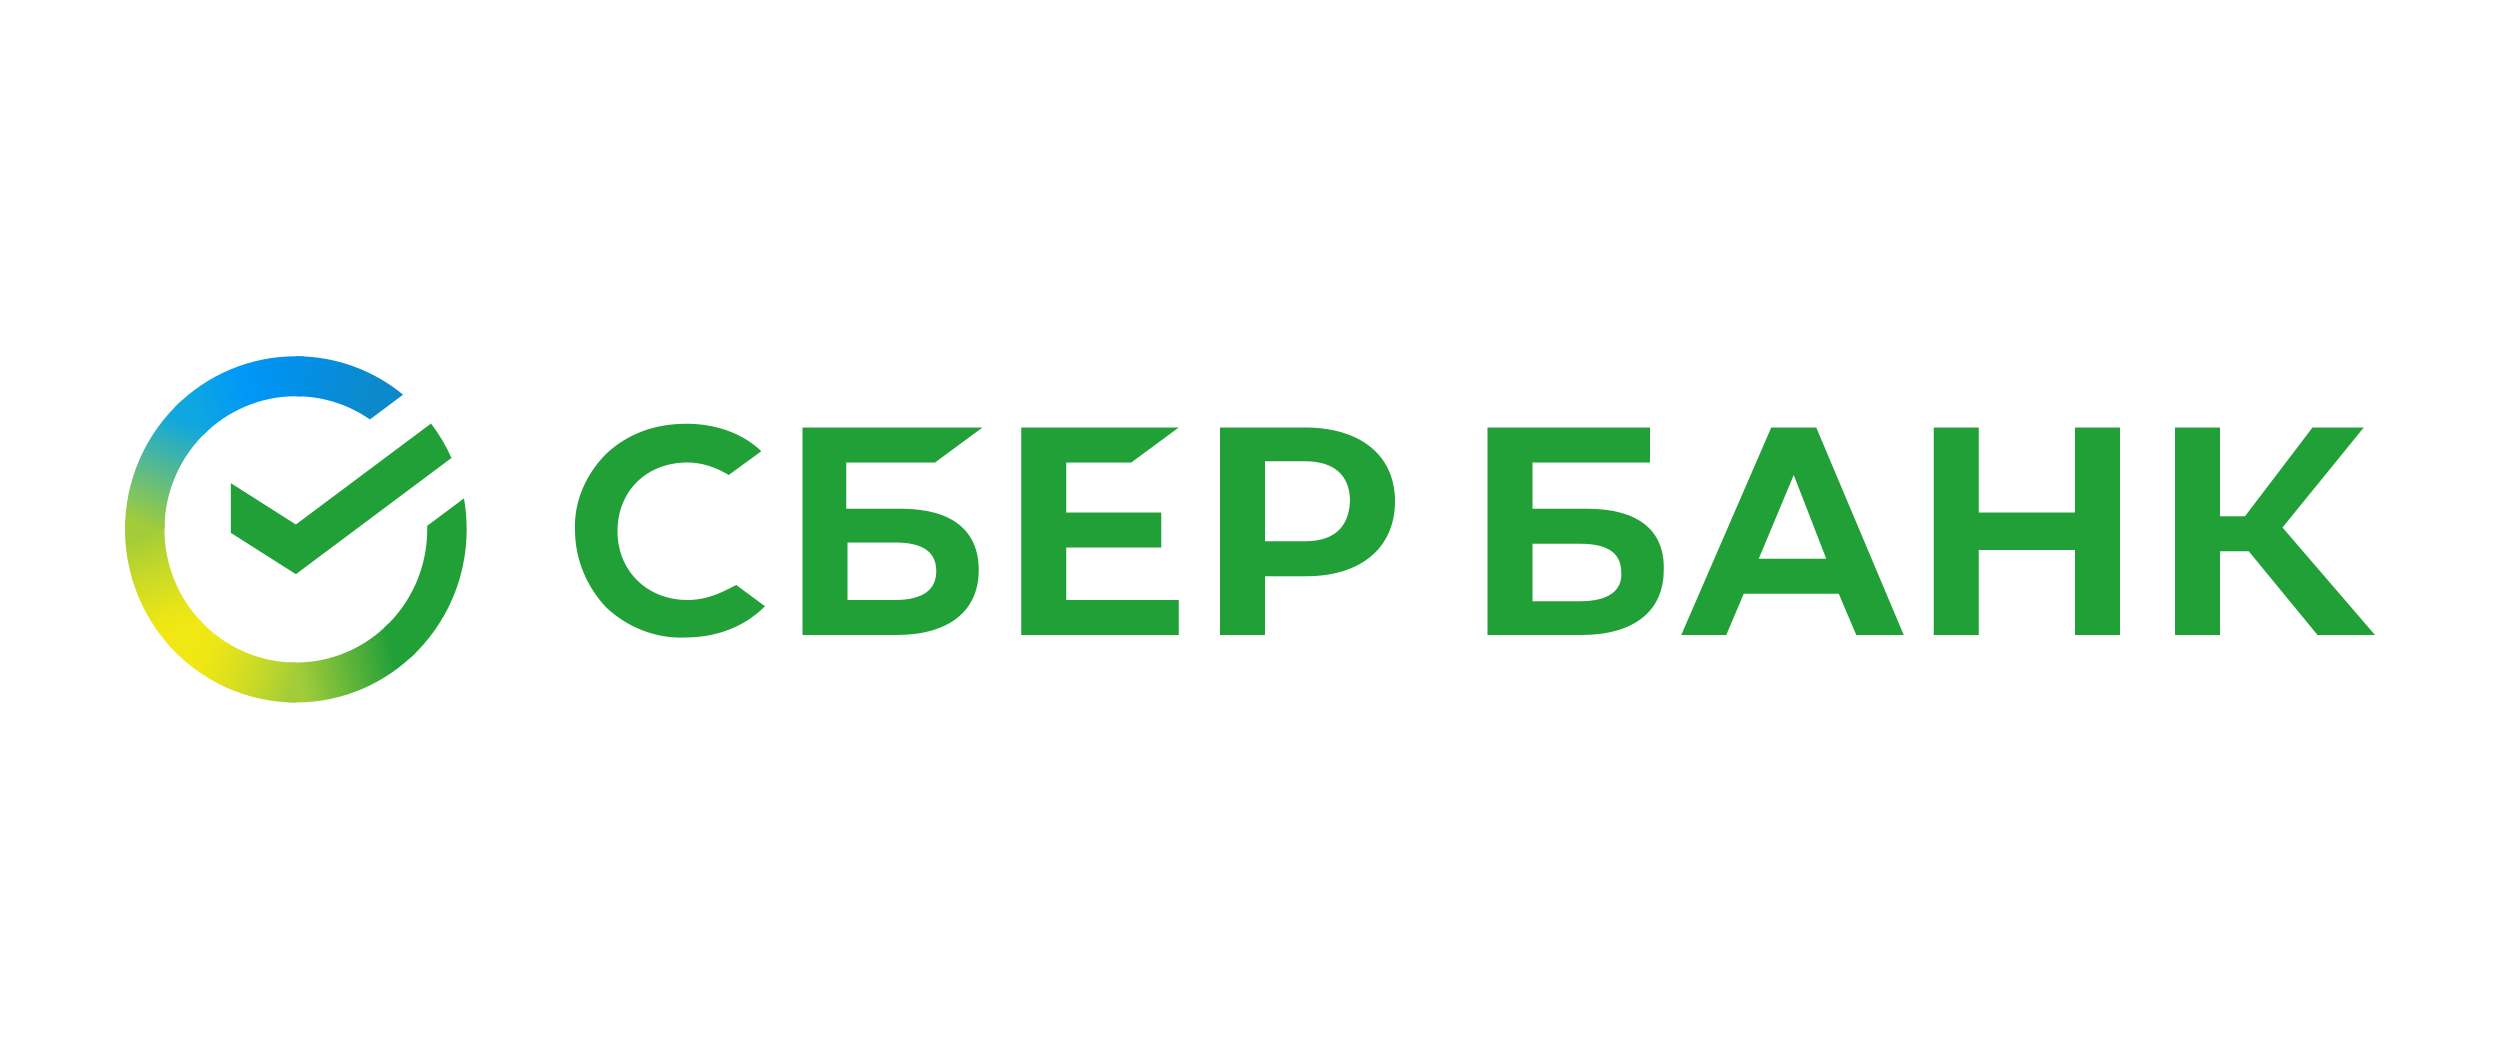 <svg width="200" height="85" viewBox="0 0 200 85" fill="none" xmlns="http://www.w3.org/2000/svg">
<path d="M90.5 37L94.3 34.2H81.7V50.8H94.3V48H85.3V43.8H92.9V41H85.3V37H90.5ZM74.8 37L78.6 34.2H64.2V50.8H71.7C75.9 50.8 78.3 48.9 78.3 45.6C78.3 42.4 76.1 40.7 72.1 40.7H67.7V37H74.8ZM71.6 43.4C73.9 43.4 74.9 44.2 74.9 45.7C74.9 47.2 73.8 48 71.6 48H67.8V43.4H71.6ZM104.4 34.2H97.6V50.8H101.2V46.1H104.5C108.9 46.1 111.6 43.8 111.6 40.1C111.6 36.4 108.8 34.2 104.4 34.2ZM104.4 43.3H101.2V36.9H104.4C106.7 36.9 108 38 108 40.1C107.9 42.2 106.7 43.3 104.4 43.3ZM58.1 47.2C57.1 47.7 56.1 48 55 48C51.8 48 49.4 45.7 49.4 42.5C49.4 39.3 51.7 37 55 37C56.2 37 57.3 37.4 58.3 38L60.9 36.1L60.7 35.9C59.2 34.6 57.2 33.9 54.9 33.9C52.4 33.9 50.2 34.7 48.5 36.3C46.9 37.9 45.9 40.1 46 42.4C46 44.7 46.9 46.9 48.5 48.6C50.2 50.2 52.5 51.1 54.8 51C57.4 51 59.6 50.1 61.2 48.5L58.9 46.8L58.1 47.2ZM166 41H158.3V34.2H154.7V50.8H158.3V44H166V50.8H169.6V34.2H166V41ZM141.7 34.2L134.5 50.8H138.1L139.5 47.5H147.1L148.5 50.8H152.3L145.3 34.2H141.7ZM140.7 44.7L143.5 38L146.1 44.7H140.7ZM182.6 42.2L189.1 34.2H185L179.6 41.3H177.6V34.2H174V50.8H177.6V44.1H179.9L185.4 50.8H190L182.6 42.2ZM127 40.7H122.6V37H132V34.2H119V50.8H126.5C130.7 50.8 133.1 48.9 133.1 45.6C133.2 42.4 131 40.7 127 40.7ZM126.4 48.1H122.6V43.5H126.4C128.7 43.5 129.7 44.3 129.7 45.8C129.8 47.3 128.6 48.1 126.4 48.1Z" fill="#21A038"/>
<path d="M34.481 33.881C35.13 34.732 35.68 35.656 36.118 36.635L23.669 45.935L18.467 42.63V38.654L23.669 41.959L34.481 33.881Z" fill="#21A038"/>
<path d="M13.157 42.349C13.157 42.171 13.162 41.994 13.17 41.818L10.017 41.661C10.006 41.889 10 42.12 10 42.353C9.999 44.171 10.352 45.972 11.039 47.651C11.725 49.331 12.733 50.857 14.003 52.141L16.239 49.876C15.262 48.889 14.486 47.716 13.957 46.424C13.428 45.133 13.156 43.748 13.157 42.349Z" fill="url(#paint0_linear_2634_11643)"/>
<path d="M23.667 31.699C23.843 31.699 24.018 31.706 24.192 31.715L24.349 28.518C24.123 28.507 23.896 28.502 23.667 28.502C21.872 28.5 20.094 28.857 18.436 29.553C16.777 30.249 15.271 31.27 14.003 32.557L16.239 34.824C17.213 33.833 18.371 33.047 19.645 32.51C20.92 31.974 22.287 31.698 23.667 31.699Z" fill="url(#paint1_linear_2634_11643)"/>
<path d="M23.667 53.001C23.491 53.001 23.316 53.001 23.141 52.987L22.983 56.182C23.21 56.194 23.438 56.2 23.667 56.2C25.461 56.201 27.238 55.844 28.896 55.148C30.553 54.452 32.059 53.43 33.326 52.143L31.093 49.877C30.119 50.868 28.962 51.654 27.688 52.19C26.413 52.726 25.047 53.002 23.667 53.001Z" fill="url(#paint2_linear_2634_11643)"/>
<path d="M29.591 33.557L32.249 31.573C29.82 29.579 26.788 28.494 23.663 28.5V31.699C25.779 31.696 27.846 32.344 29.591 33.557Z" fill="url(#paint3_linear_2634_11643)"/>
<path d="M37.333 42.35C37.335 41.518 37.263 40.687 37.118 39.868L34.177 42.065C34.177 42.16 34.177 42.254 34.177 42.35C34.178 43.838 33.87 45.31 33.273 46.67C32.677 48.03 31.805 49.247 30.715 50.244L32.837 52.62C34.254 51.323 35.387 49.739 36.162 47.969C36.937 46.2 37.336 44.286 37.333 42.35Z" fill="#21A038"/>
<path d="M23.667 53.001C22.199 53.002 20.747 52.69 19.404 52.085C18.062 51.481 16.861 50.598 15.877 49.493L13.533 51.642C14.813 53.079 16.376 54.227 18.122 55.013C19.868 55.798 21.757 56.202 23.667 56.2V53.001Z" fill="url(#paint4_linear_2634_11643)"/>
<path d="M16.619 34.456L14.499 32.079C13.081 33.376 11.947 34.961 11.172 36.73C10.397 38.499 9.998 40.414 10 42.35H13.157C13.157 40.861 13.464 39.39 14.061 38.03C14.657 36.67 15.529 35.452 16.619 34.456Z" fill="url(#paint5_linear_2634_11643)"/>
<defs>
<linearGradient id="paint0_linear_2634_11643" x1="14.642" y1="51.742" x2="11.109" y2="41.666" gradientUnits="userSpaceOnUse">
<stop offset="0.14" stop-color="#F1E813"/>
<stop offset="0.3" stop-color="#E6E418"/>
<stop offset="0.58" stop-color="#C9DA26"/>
<stop offset="0.89" stop-color="#A2CC39"/>
</linearGradient>
<linearGradient id="paint1_linear_2634_11643" x1="14.904" y1="33.123" x2="23.819" y2="29.771" gradientUnits="userSpaceOnUse">
<stop offset="0.06" stop-color="#0FA7DF"/>
<stop offset="0.54" stop-color="#0098F8"/>
<stop offset="0.92" stop-color="#0290EA"/>
</linearGradient>
<linearGradient id="paint2_linear_2634_11643" x1="22.775" y1="54.269" x2="32.835" y2="52.026" gradientUnits="userSpaceOnUse">
<stop offset="0.12" stop-color="#A2CC39"/>
<stop offset="0.28" stop-color="#86C239"/>
<stop offset="0.87" stop-color="#219F38"/>
</linearGradient>
<linearGradient id="paint3_linear_2634_11643" x1="23.006" y1="29.571" x2="31.616" y2="32.193" gradientUnits="userSpaceOnUse">
<stop offset="0.06" stop-color="#0290EA"/>
<stop offset="0.79" stop-color="#0C89CA"/>
</linearGradient>
<linearGradient id="paint4_linear_2634_11643" x1="14.325" y1="51.252" x2="23.705" y2="54.712" gradientUnits="userSpaceOnUse">
<stop offset="0.13" stop-color="#F1E813"/>
<stop offset="0.3" stop-color="#EAE616"/>
<stop offset="0.53" stop-color="#D8DF1F"/>
<stop offset="0.8" stop-color="#BAD52D"/>
<stop offset="0.98" stop-color="#A2CC39"/>
</linearGradient>
<linearGradient id="paint5_linear_2634_11643" x1="11.176" y1="42.737" x2="15.017" y2="32.877" gradientUnits="userSpaceOnUse">
<stop offset="0.07" stop-color="#A2CC39"/>
<stop offset="0.26" stop-color="#81C45E"/>
<stop offset="0.92" stop-color="#0FA7DF"/>
</linearGradient>
</defs>
</svg>
